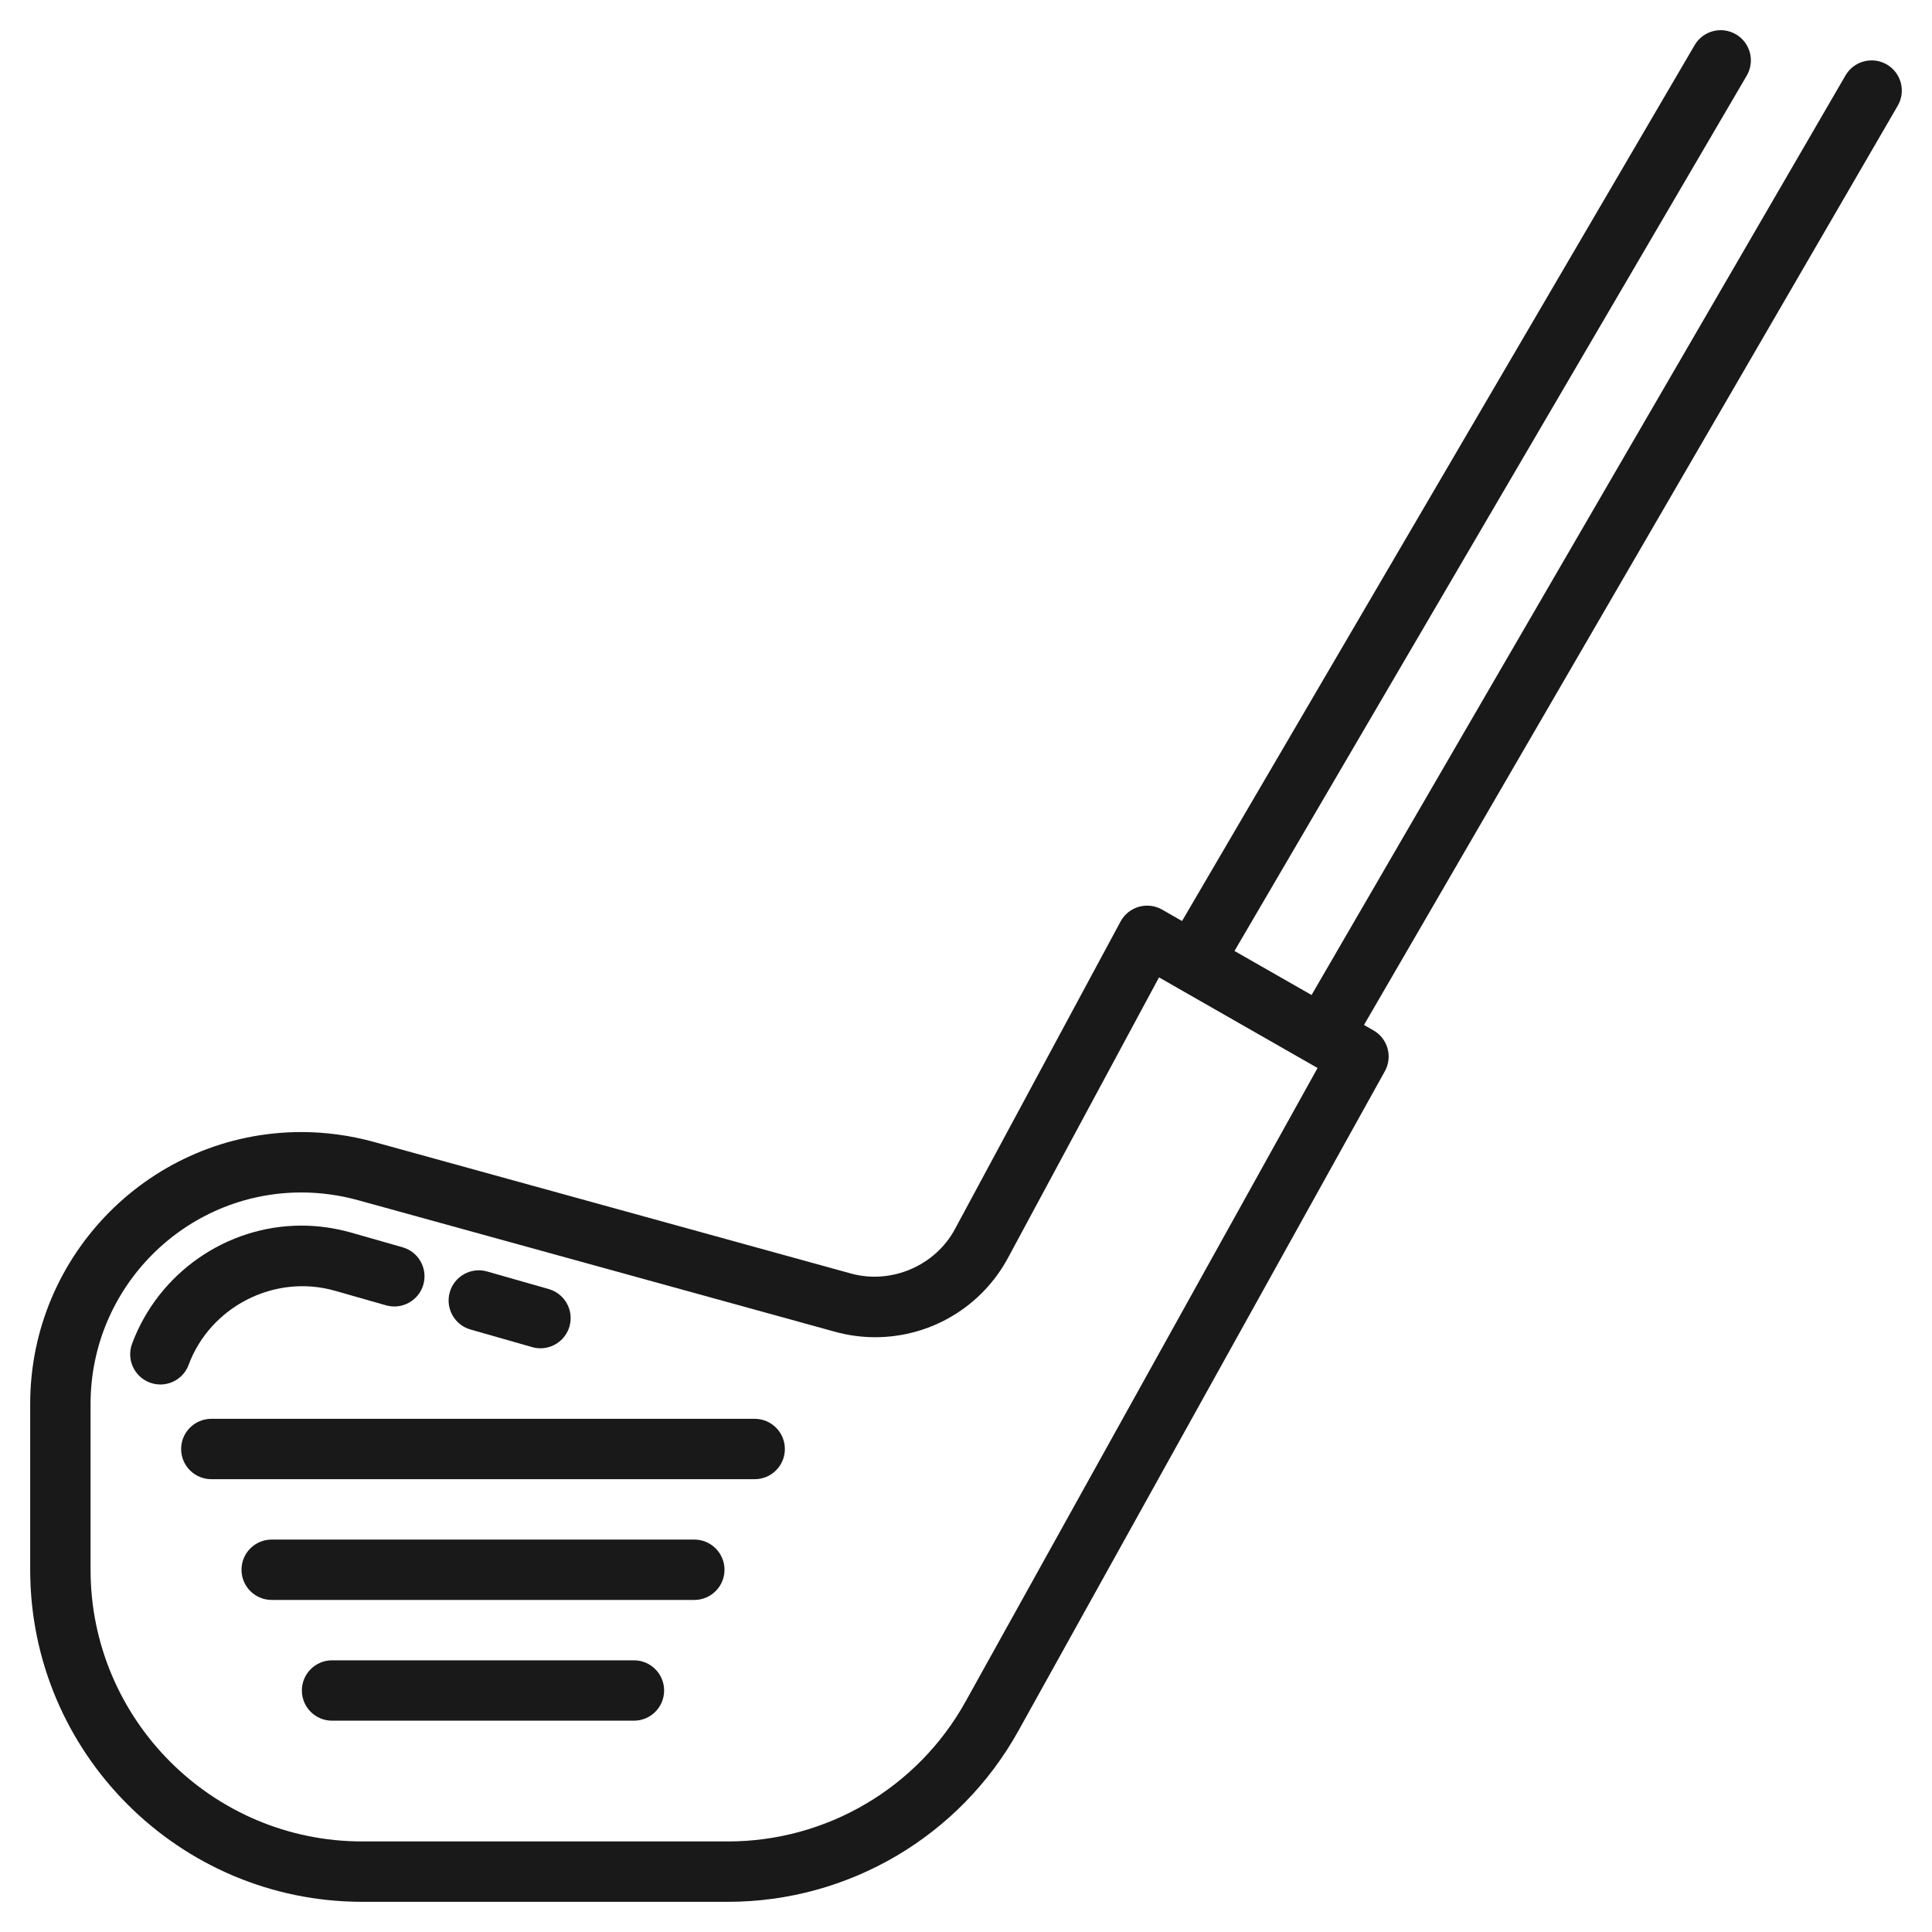 <?xml version="1.0" ?><!DOCTYPE svg  PUBLIC '-//W3C//DTD SVG 1.1//EN'  'http://www.w3.org/Graphics/SVG/1.1/DTD/svg11.dtd'><svg id="Layer_2" style="enable-background:new 0 0 64 64;" version="1.1" viewBox="0 0 64 64" xml:space="preserve" xmlns="http://www.w3.org/2000/svg" xmlns:xlink="http://www.w3.org/1999/xlink"><style type="text/css">
	.st0{fill:#191919;}
</style><g><path class="st0" d="M15.586,44.042l2.043,0.583c0.092,0.026,0.184,0.039,0.275,0.039c0.435,0,0.835-0.287,0.961-0.726   c0.152-0.531-0.156-1.084-0.687-1.236l-2.043-0.583c-0.53-0.152-1.084,0.156-1.236,0.687   C14.748,43.337,15.055,43.891,15.586,44.042z"/><path class="st0" d="M6.249,45.211c0.709-1.911,2.83-3.028,4.85-2.452l1.689,0.482c0.53,0.15,1.084-0.156,1.236-0.687   s-0.156-1.084-0.687-1.236l-1.688-0.482c-0.548-0.157-1.107-0.236-1.663-0.236c-2.487,0-4.742,1.573-5.611,3.914   c-0.192,0.518,0.072,1.093,0.589,1.286c0.115,0.042,0.232,0.063,0.348,0.063C5.717,45.864,6.1,45.614,6.249,45.211z"/><path class="st0" d="M62.502,2.135c-0.476-0.276-1.089-0.115-1.367,0.363L43.447,32.961l-2.553-1.459L57.863,2.505   c0.279-0.477,0.119-1.089-0.358-1.368c-0.479-0.28-1.09-0.118-1.368,0.358L39.157,30.51l-0.661-0.378   c-0.233-0.134-0.511-0.167-0.771-0.093c-0.259,0.074-0.477,0.25-0.605,0.487l-5.488,10.192c-0.651,1.21-2.105,1.837-3.439,1.47   L12.394,37.83c-0.791-0.218-1.601-0.329-2.409-0.329C5.03,37.501,1,41.541,1,46.506V52c0,6.065,4.935,11,11,11h12.116   c3.993,0,7.677-2.168,9.616-5.658l12.143-21.856c0.266-0.479,0.098-1.083-0.378-1.354l-0.313-0.179L62.865,3.502   C63.142,3.024,62.98,2.413,62.502,2.135z M31.983,56.371C30.397,59.226,27.382,61,24.116,61H12c-4.962,0-9-4.038-9-9v-5.494   c0-3.862,3.133-7.004,6.985-7.004c0.628,0,1.259,0.086,1.876,0.256l15.799,4.358c0.434,0.12,0.882,0.181,1.33,0.181   c1.842,0,3.529-1.008,4.402-2.63l5.002-9.29l0.621,0.355c0,0,0.001,0.001,0.001,0.001c0.001,0,0.001,0,0.002,0.001l4.628,2.645   L31.983,56.371z"/><path class="st0" d="M25,47H7c-0.552,0-1,0.448-1,1s0.448,1,1,1h18c0.552,0,1-0.448,1-1S25.552,47,25,47z"/><path class="st0" d="M23,51H9c-0.552,0-1,0.448-1,1s0.448,1,1,1h14c0.552,0,1-0.448,1-1S23.552,51,23,51z"/><path class="st0" d="M21,55H11c-0.552,0-1,0.448-1,1s0.448,1,1,1h10c0.552,0,1-0.448,1-1S21.552,55,21,55z"/></g></svg>